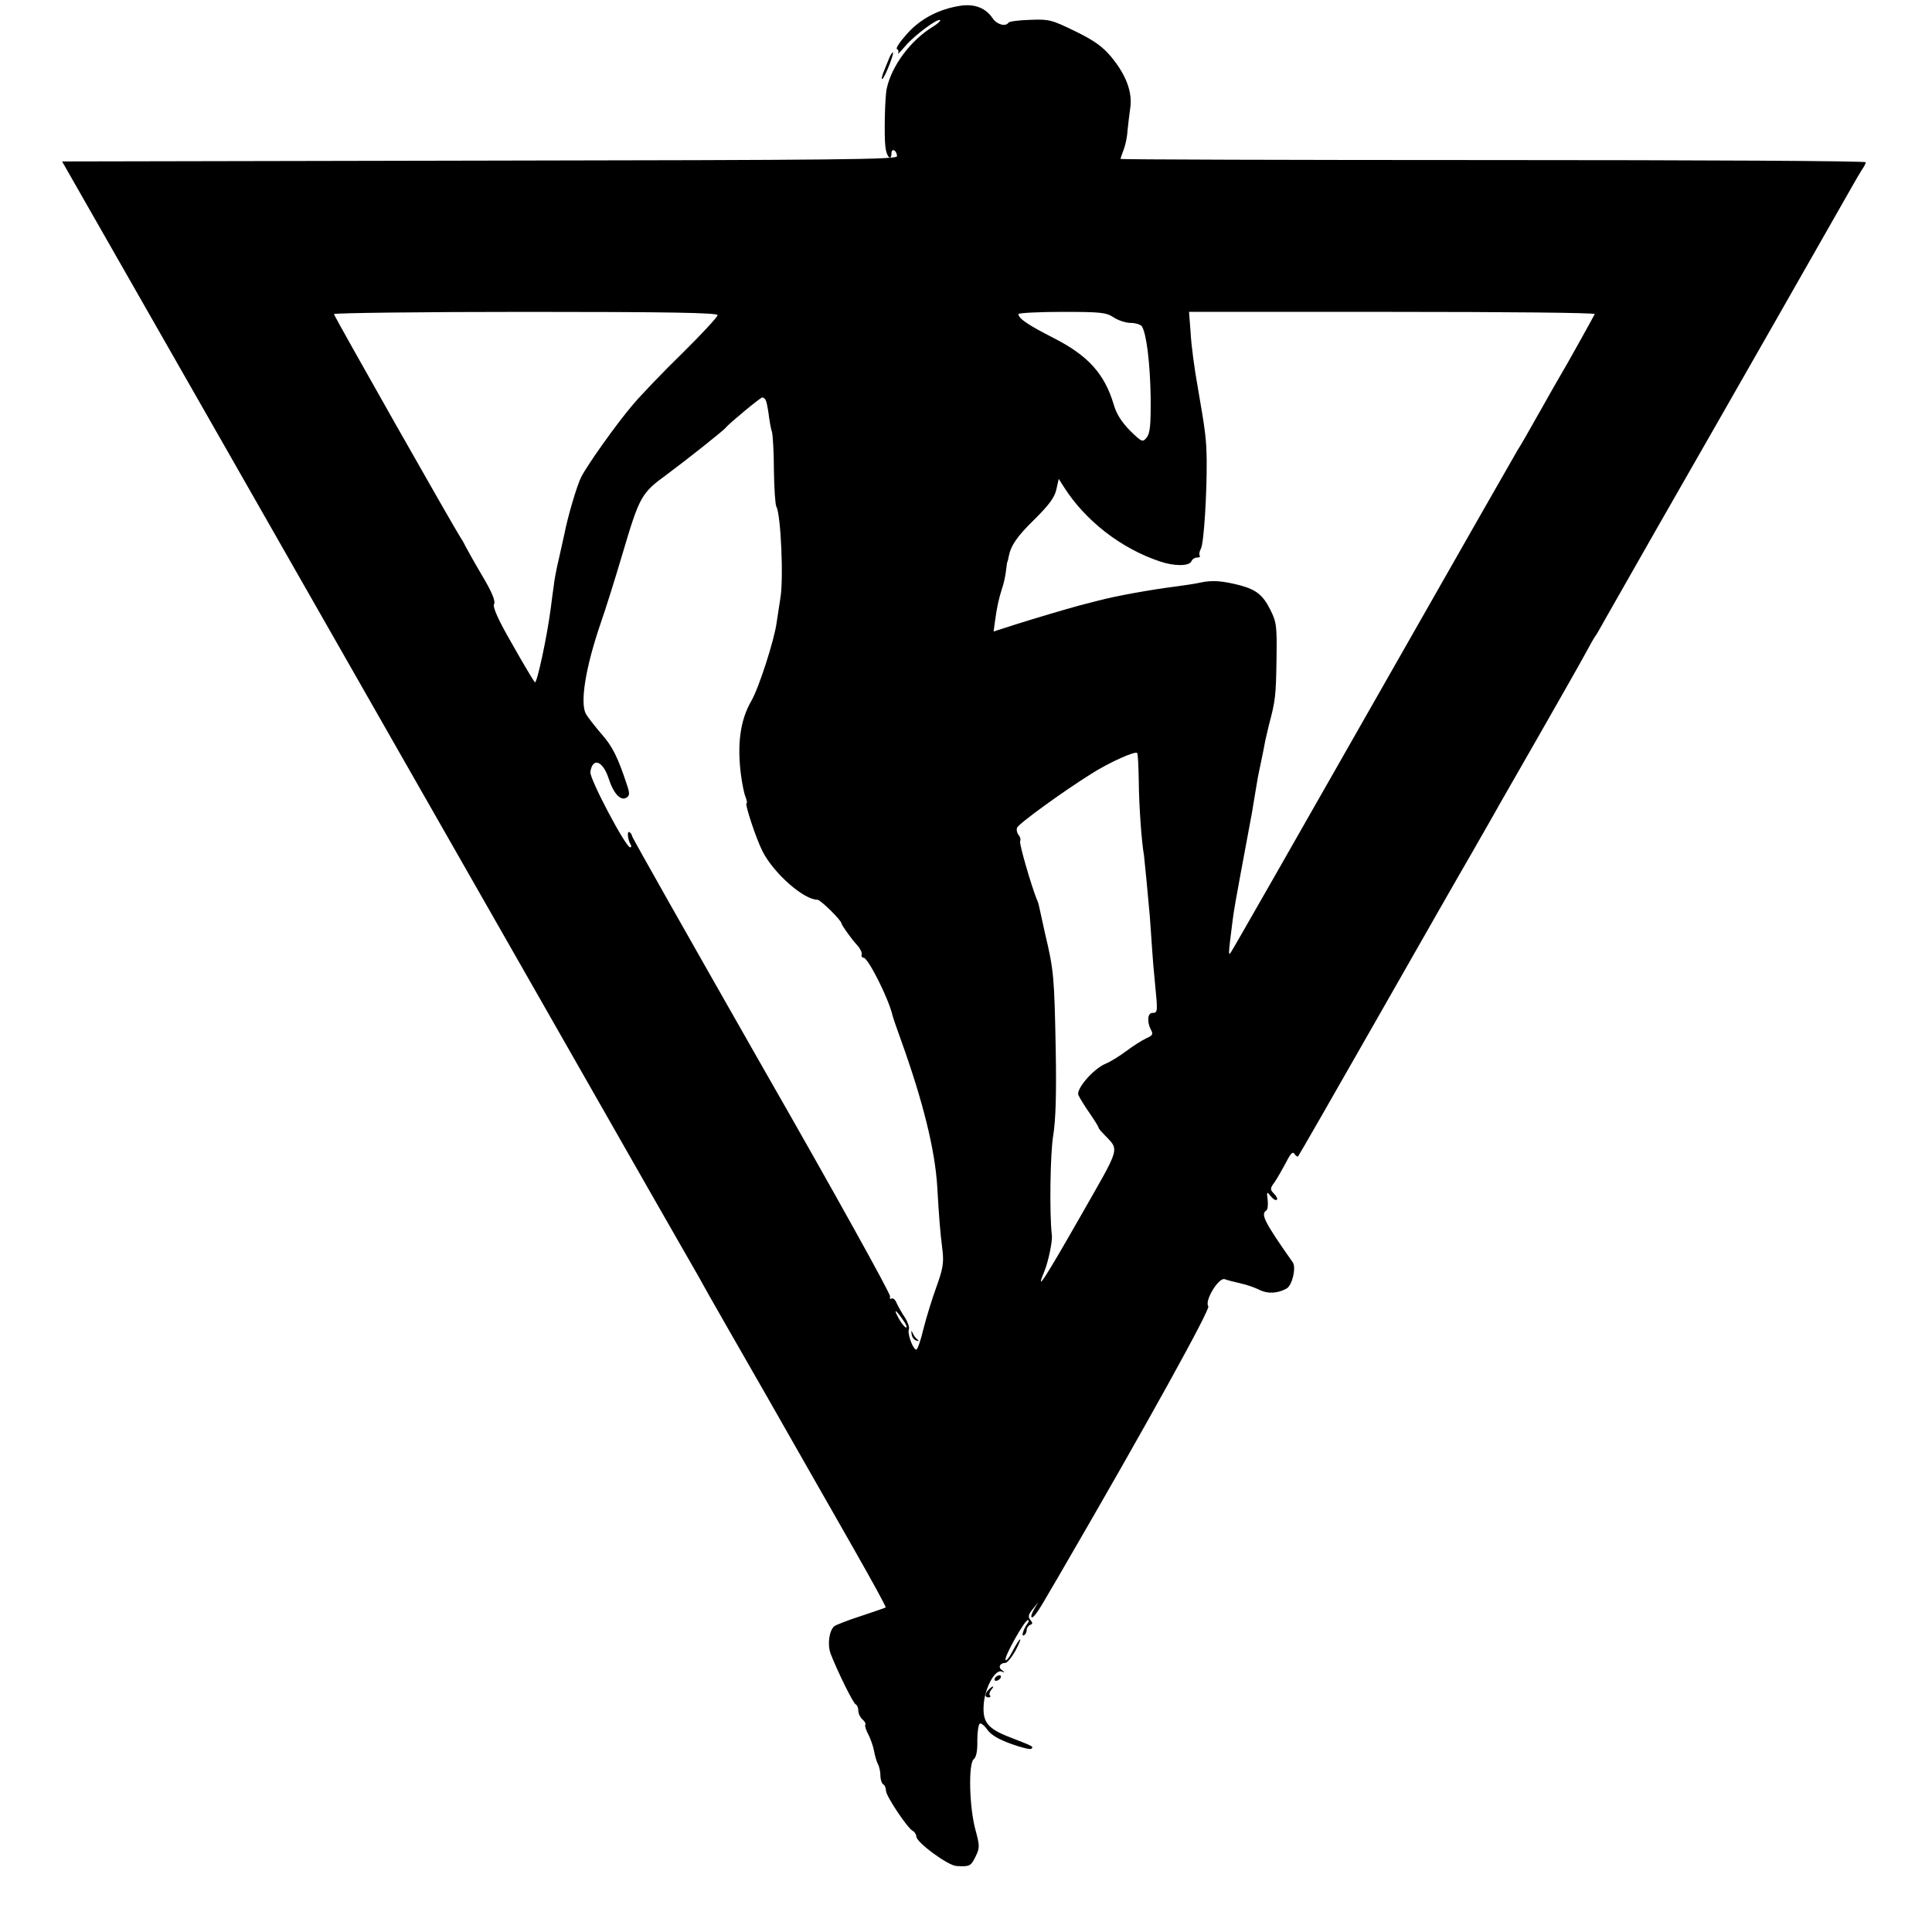 <?xml version="1.0" standalone="no"?>
<!DOCTYPE svg PUBLIC "-//W3C//DTD SVG 20010904//EN"
 "http://www.w3.org/TR/2001/REC-SVG-20010904/DTD/svg10.dtd">
<svg version="1.0" xmlns="http://www.w3.org/2000/svg"
 width="700pt" height="700pt" viewBox="0 0 700 700"
 preserveAspectRatio="xMidYMid meet">
<g transform="translate(0,700) scale(0.1,-0.1)"
fill="#000000" stroke="none">
<path d="M3479 6979 c-78 -12 -146 -48 -194 -103 -25 -28 -41 -52 -35 -54 5
-2 7 -9 4 -15 -4 -7 8 5 26 26 33 39 118 102 126 94 3 -3 -10 -14 -28 -25 -79
-49 -147 -140 -165 -222 -7 -28 -10 -175 -5 -212 4 -37 22 -54 22 -22 0 8 5
12 10 9 6 -3 10 -13 10 -21 0 -12 -205 -14 -1513 -16 l-1512 -3 588 -1030
c323 -566 602 -1055 619 -1085 17 -30 228 -399 468 -820 240 -421 448 -785
462 -810 14 -25 61 -106 103 -180 43 -74 90 -157 105 -185 15 -27 108 -189
206 -360 97 -170 182 -319 188 -330 6 -11 65 -113 130 -228 65 -114 117 -209
115 -211 -2 -2 -42 -15 -89 -31 -47 -15 -90 -32 -97 -37 -19 -16 -26 -67 -13
-101 25 -64 80 -176 90 -182 6 -3 10 -14 10 -24 0 -10 7 -24 15 -31 8 -7 13
-15 10 -19 -2 -4 3 -21 12 -37 8 -16 17 -42 20 -59 3 -16 9 -38 14 -47 5 -9 9
-28 9 -42 0 -14 5 -28 10 -31 6 -3 10 -14 10 -23 0 -19 76 -133 96 -145 8 -4
14 -14 14 -21 0 -21 115 -106 146 -107 48 -3 52 0 69 35 15 31 15 38 -1 97
-22 81 -26 239 -6 255 9 7 14 30 13 67 0 31 4 59 9 62 4 3 17 -7 28 -23 14
-19 42 -35 87 -51 36 -13 69 -21 72 -17 8 8 8 8 -74 40 -84 32 -103 55 -99
118 3 59 40 129 64 122 14 -5 14 -4 2 5 -15 10 -7 26 13 26 6 0 22 19 35 42
13 24 21 43 18 43 -3 0 -15 -19 -27 -42 -12 -24 -24 -38 -26 -32 -4 13 69 143
81 144 5 0 4 -6 -1 -12 -15 -20 -24 -50 -13 -43 6 3 10 12 10 20 0 7 6 15 13
18 9 3 9 7 0 18 -9 11 -7 20 9 39 l20 25 -16 -27 c-9 -16 -12 -28 -7 -28 8 0
24 23 72 107 11 18 28 48 38 65 303 521 537 945 529 955 -15 19 38 107 60 98
8 -3 34 -10 57 -15 23 -5 54 -16 69 -24 29 -14 64 -13 97 5 21 11 36 76 23 95
-104 148 -117 175 -96 188 5 3 7 20 5 38 -4 31 -3 32 11 14 9 -11 19 -17 22
-13 4 3 -1 13 -10 22 -15 15 -15 19 3 43 10 15 28 47 41 71 16 32 24 40 30 30
5 -7 11 -11 13 -9 3 3 132 228 287 500 155 272 309 542 343 600 33 58 69 121
80 140 10 19 83 145 160 280 77 135 154 270 170 300 16 30 33 60 37 65 5 6 20
33 35 60 16 28 99 174 185 325 281 490 682 1194 708 1240 14 25 31 54 38 65 8
11 14 23 14 27 0 5 -607 8 -1350 8 -742 0 -1350 2 -1350 4 0 3 5 17 11 33 6
15 13 46 14 68 2 22 7 60 10 83 9 57 -15 121 -69 186 -31 37 -61 59 -131 93
-84 41 -94 44 -163 41 -41 -1 -76 -6 -78 -10 -10 -16 -42 -7 -57 15 -25 38
-66 54 -118 46z m-879 -1121 c0 -6 -57 -68 -127 -137 -71 -69 -151 -153 -179
-186 -59 -69 -163 -215 -188 -263 -15 -29 -49 -143 -62 -211 -3 -12 -11 -51
-19 -85 -8 -33 -17 -79 -19 -101 -3 -22 -8 -56 -10 -75 -14 -109 -51 -279 -58
-272 -5 5 -42 67 -82 138 -52 90 -71 134 -66 145 6 11 -7 43 -44 105 -29 49
-55 96 -59 104 -4 8 -11 22 -17 30 -25 38 -460 805 -460 812 0 4 313 8 695 8
519 0 695 -3 695 -12z m1435 -8 c17 -11 44 -20 62 -20 17 0 35 -6 40 -12 17
-26 30 -134 32 -256 1 -100 -2 -131 -14 -147 -15 -18 -17 -18 -61 25 -31 32
-49 60 -59 95 -33 110 -92 176 -215 239 -96 49 -130 72 -130 88 0 4 71 8 158
8 140 0 160 -2 187 -20z m1743 12 c-4 -9 -108 -196 -123 -220 -6 -10 -41 -71
-78 -137 -37 -66 -72 -127 -78 -135 -5 -8 -239 -418 -519 -910 -280 -492 -514
-902 -520 -910 -10 -15 -10 -10 6 115 3 28 17 106 30 175 13 69 31 166 40 215
8 50 17 101 19 114 2 14 9 47 15 75 6 28 12 60 14 71 2 11 9 38 14 60 23 86
25 104 27 234 2 123 0 137 -22 181 -27 54 -51 73 -109 89 -66 17 -101 19 -141
11 -21 -5 -63 -11 -93 -15 -88 -11 -221 -35 -280 -51 -30 -8 -62 -16 -70 -18
-41 -11 -163 -47 -232 -69 l-78 -25 5 37 c7 51 13 79 25 117 7 19 13 49 15 67
2 17 4 32 5 32 1 0 3 9 5 20 8 39 30 72 95 135 49 49 70 76 77 105 l9 40 19
-30 c77 -121 206 -222 347 -269 52 -18 108 -18 115 1 3 7 12 13 21 13 8 0 12
3 9 6 -3 4 -2 15 4 26 11 19 22 201 21 319 -1 79 -5 108 -32 264 -12 66 -24
155 -26 198 l-6 77 737 0 c405 0 735 -3 733 -8z m-3004 -311 c3 -5 8 -29 11
-52 3 -24 8 -53 12 -64 3 -11 7 -74 7 -140 1 -66 5 -125 9 -131 16 -27 27
-265 14 -334 -3 -19 -9 -57 -13 -85 -8 -63 -65 -239 -92 -285 -40 -69 -52
-157 -37 -270 4 -30 11 -65 16 -77 5 -13 7 -23 4 -23 -8 0 34 -128 58 -175 41
-80 149 -175 199 -175 11 0 86 -74 87 -86 1 -7 35 -55 57 -79 11 -12 18 -27
16 -33 -2 -7 1 -12 7 -12 16 0 91 -148 105 -210 2 -8 16 -49 31 -90 79 -220
123 -396 131 -532 6 -105 10 -159 19 -230 5 -44 1 -67 -23 -133 -16 -44 -37
-113 -47 -153 -9 -39 -21 -72 -25 -72 -12 0 -33 58 -27 73 3 8 -4 27 -14 43
-11 16 -24 39 -30 52 -5 13 -13 20 -19 17 -5 -3 -7 0 -5 8 3 7 -206 384 -465
836 -258 453 -470 827 -470 832 0 4 -4 10 -9 14 -10 6 -7 -27 4 -45 3 -6 3
-10 -2 -10 -16 0 -148 250 -144 273 8 54 45 41 66 -23 18 -56 44 -83 65 -70
11 7 12 15 3 42 -34 104 -54 144 -94 189 -24 28 -49 60 -56 72 -22 40 -2 167
53 328 20 57 55 170 79 251 62 209 68 221 160 288 69 51 208 161 215 171 11
14 125 109 132 109 4 0 9 -4 12 -9z m1352 -1384 c1 -88 10 -217 19 -267 1 -8
5 -49 9 -90 4 -41 9 -100 12 -130 2 -30 6 -82 8 -115 2 -33 7 -91 11 -130 10
-101 10 -105 -10 -105 -17 0 -20 -32 -5 -61 9 -16 6 -21 -17 -31 -15 -7 -48
-28 -72 -46 -24 -18 -58 -39 -75 -46 -44 -18 -107 -91 -99 -113 4 -10 22 -39
40 -65 18 -26 33 -50 33 -53 0 -3 8 -13 18 -23 59 -63 66 -37 -85 -302 -129
-226 -164 -280 -129 -196 14 34 30 109 27 131 -9 75 -6 298 5 361 9 56 12 148
9 314 -5 260 -7 285 -38 415 -11 50 -21 95 -22 100 -1 6 -4 17 -8 25 -20 49
-65 204 -61 212 3 5 1 15 -5 22 -6 7 -9 20 -6 27 6 15 166 131 270 196 63 40
156 82 165 75 3 -2 5 -49 6 -105z m-856 -1947 c12 -16 18 -30 13 -30 -4 0 -16
14 -25 30 -22 39 -15 39 12 0z"/>
<path d="M3303 2166 c1 -11 9 -21 17 -23 10 -3 11 -2 4 4 -6 4 -14 15 -17 23
-5 11 -6 9 -4 -4z"/>
<path d="M3220 6785 c-6 -14 -15 -37 -21 -52 -5 -16 -6 -23 -1 -18 12 13 43
95 37 95 -3 0 -10 -11 -15 -25z"/>
<path d="M3605 920 c-3 -5 -2 -10 4 -10 5 0 13 5 16 10 3 6 2 10 -4 10 -5 0
-13 -4 -16 -10z"/>
<path d="M3582 878 c-15 -15 -15 -28 0 -28 6 0 8 3 5 7 -4 3 -2 12 4 20 14 16
7 17 -9 1z"/>
</g>
</svg>
